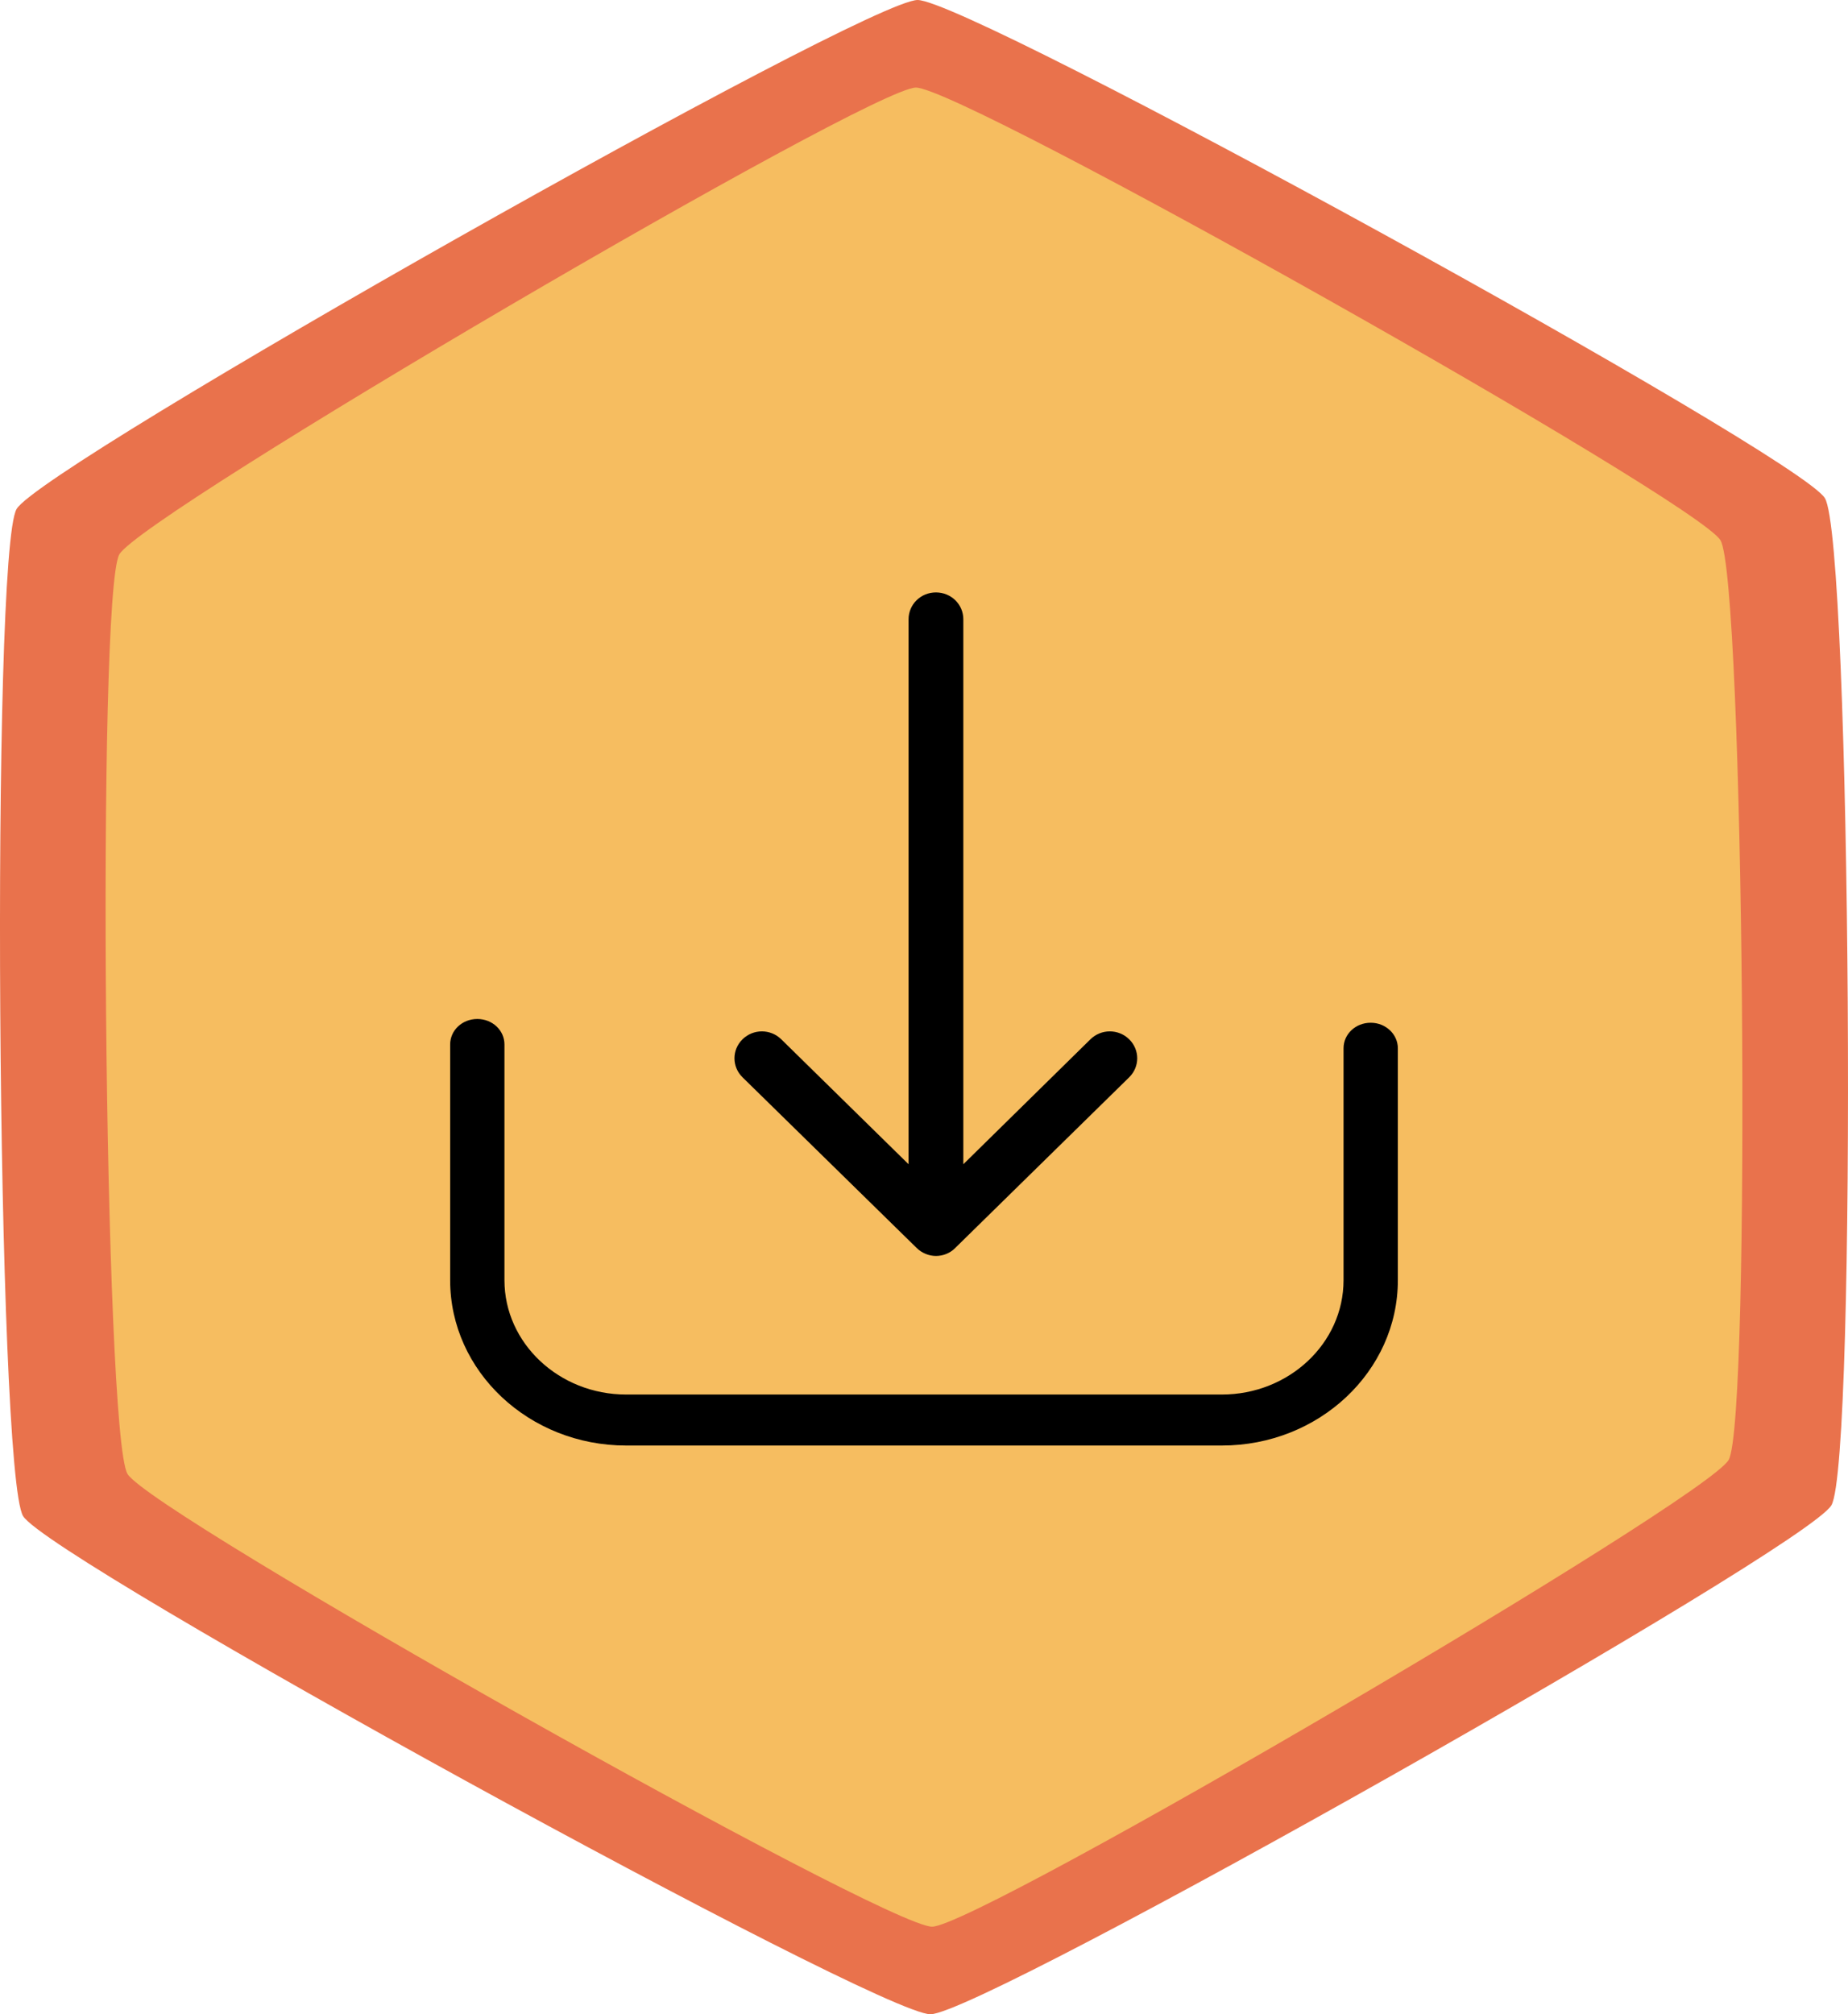 <?xml version="1.0" encoding="UTF-8"?>
<svg width="78px" height="85px" viewBox="0 0 78 85" version="1.1" xmlns="http://www.w3.org/2000/svg" xmlns:xlink="http://www.w3.org/1999/xlink">
    <!-- Generator: Sketch 53.2 (72643) - https://sketchapp.com -->
    <title>Group 2</title>
    <desc>Created with Sketch.</desc>
    <g id="Hive" stroke="none" stroke-width="1" fill="none" fill-rule="evenodd">
        <g id="Hive-Subject" transform="translate(-263, -197)" fill-rule="nonzero">
            <g id="Card" transform="translate(247, 181)">
                <g id="Group-2" transform="translate(16, 16)">
                    <g id="Icon">
                        <path d="M39.273,85 C37.07,85.013 2.088,65.812 0.975,63.978 C-0.139,62.145 -0.389,23.325 0.701,21.478 C1.791,19.632 36.523,0.013 38.727,6.79132745e-06 C40.93,-0.013 75.912,19.188 77.025,21.022 C78.139,22.855 78.389,61.675 77.299,63.522 C76.209,65.368 41.477,84.987 39.273,85 Z" id="path830" fill="#E9724C"></path>
                        <path d="M39.344,81.304 C37.393,81.321 6.372,63.87 5.381,62.198 C4.391,60.527 4.077,25.083 5.037,23.394 C5.998,21.705 36.705,3.713 38.656,3.696 C40.607,3.679 71.628,21.13 72.619,22.802 C73.609,24.473 73.923,59.917 72.963,61.606 C72.002,63.295 41.295,81.287 39.344,81.304 Z" id="path846" fill="#F6BD60"></path>
                    </g>
                    <g id="download" transform="translate(19, 25)" fill="#000000">
                        <path d="M38.854,18.159 C38.217,18.159 37.708,18.638 37.708,19.236 L37.708,29.025 C37.708,31.687 35.399,33.848 32.572,33.848 L7.428,33.848 C4.593,33.848 2.292,31.679 2.292,29.025 L2.292,19.076 C2.292,18.478 1.783,18 1.146,18 C0.509,18 0,18.478 0,19.076 L0,29.025 C0,32.875 3.336,36 7.428,36 L32.572,36 C36.672,36 40,32.867 40,29.025 L40,19.236 C40,18.646 39.491,18.159 38.854,18.159 Z" id="Path"></path>
                        <path d="M19.691,27.664 C19.914,27.882 20.213,28 20.504,28 C20.795,28 21.095,27.891 21.317,27.664 L28.66,20.461 C29.113,20.016 29.113,19.302 28.66,18.857 C28.206,18.412 27.479,18.412 27.025,18.857 L21.66,24.13 L21.66,1.133 C21.66,0.504 21.146,0 20.504,0 C19.862,0 19.349,0.504 19.349,1.133 L19.349,24.13 L13.975,18.857 C13.521,18.412 12.794,18.412 12.34,18.857 C11.887,19.302 11.887,20.016 12.34,20.461 L19.691,27.664 Z" id="Path"></path>
                    </g>
                </g>
            </g>
        </g>
    </g>
</svg>